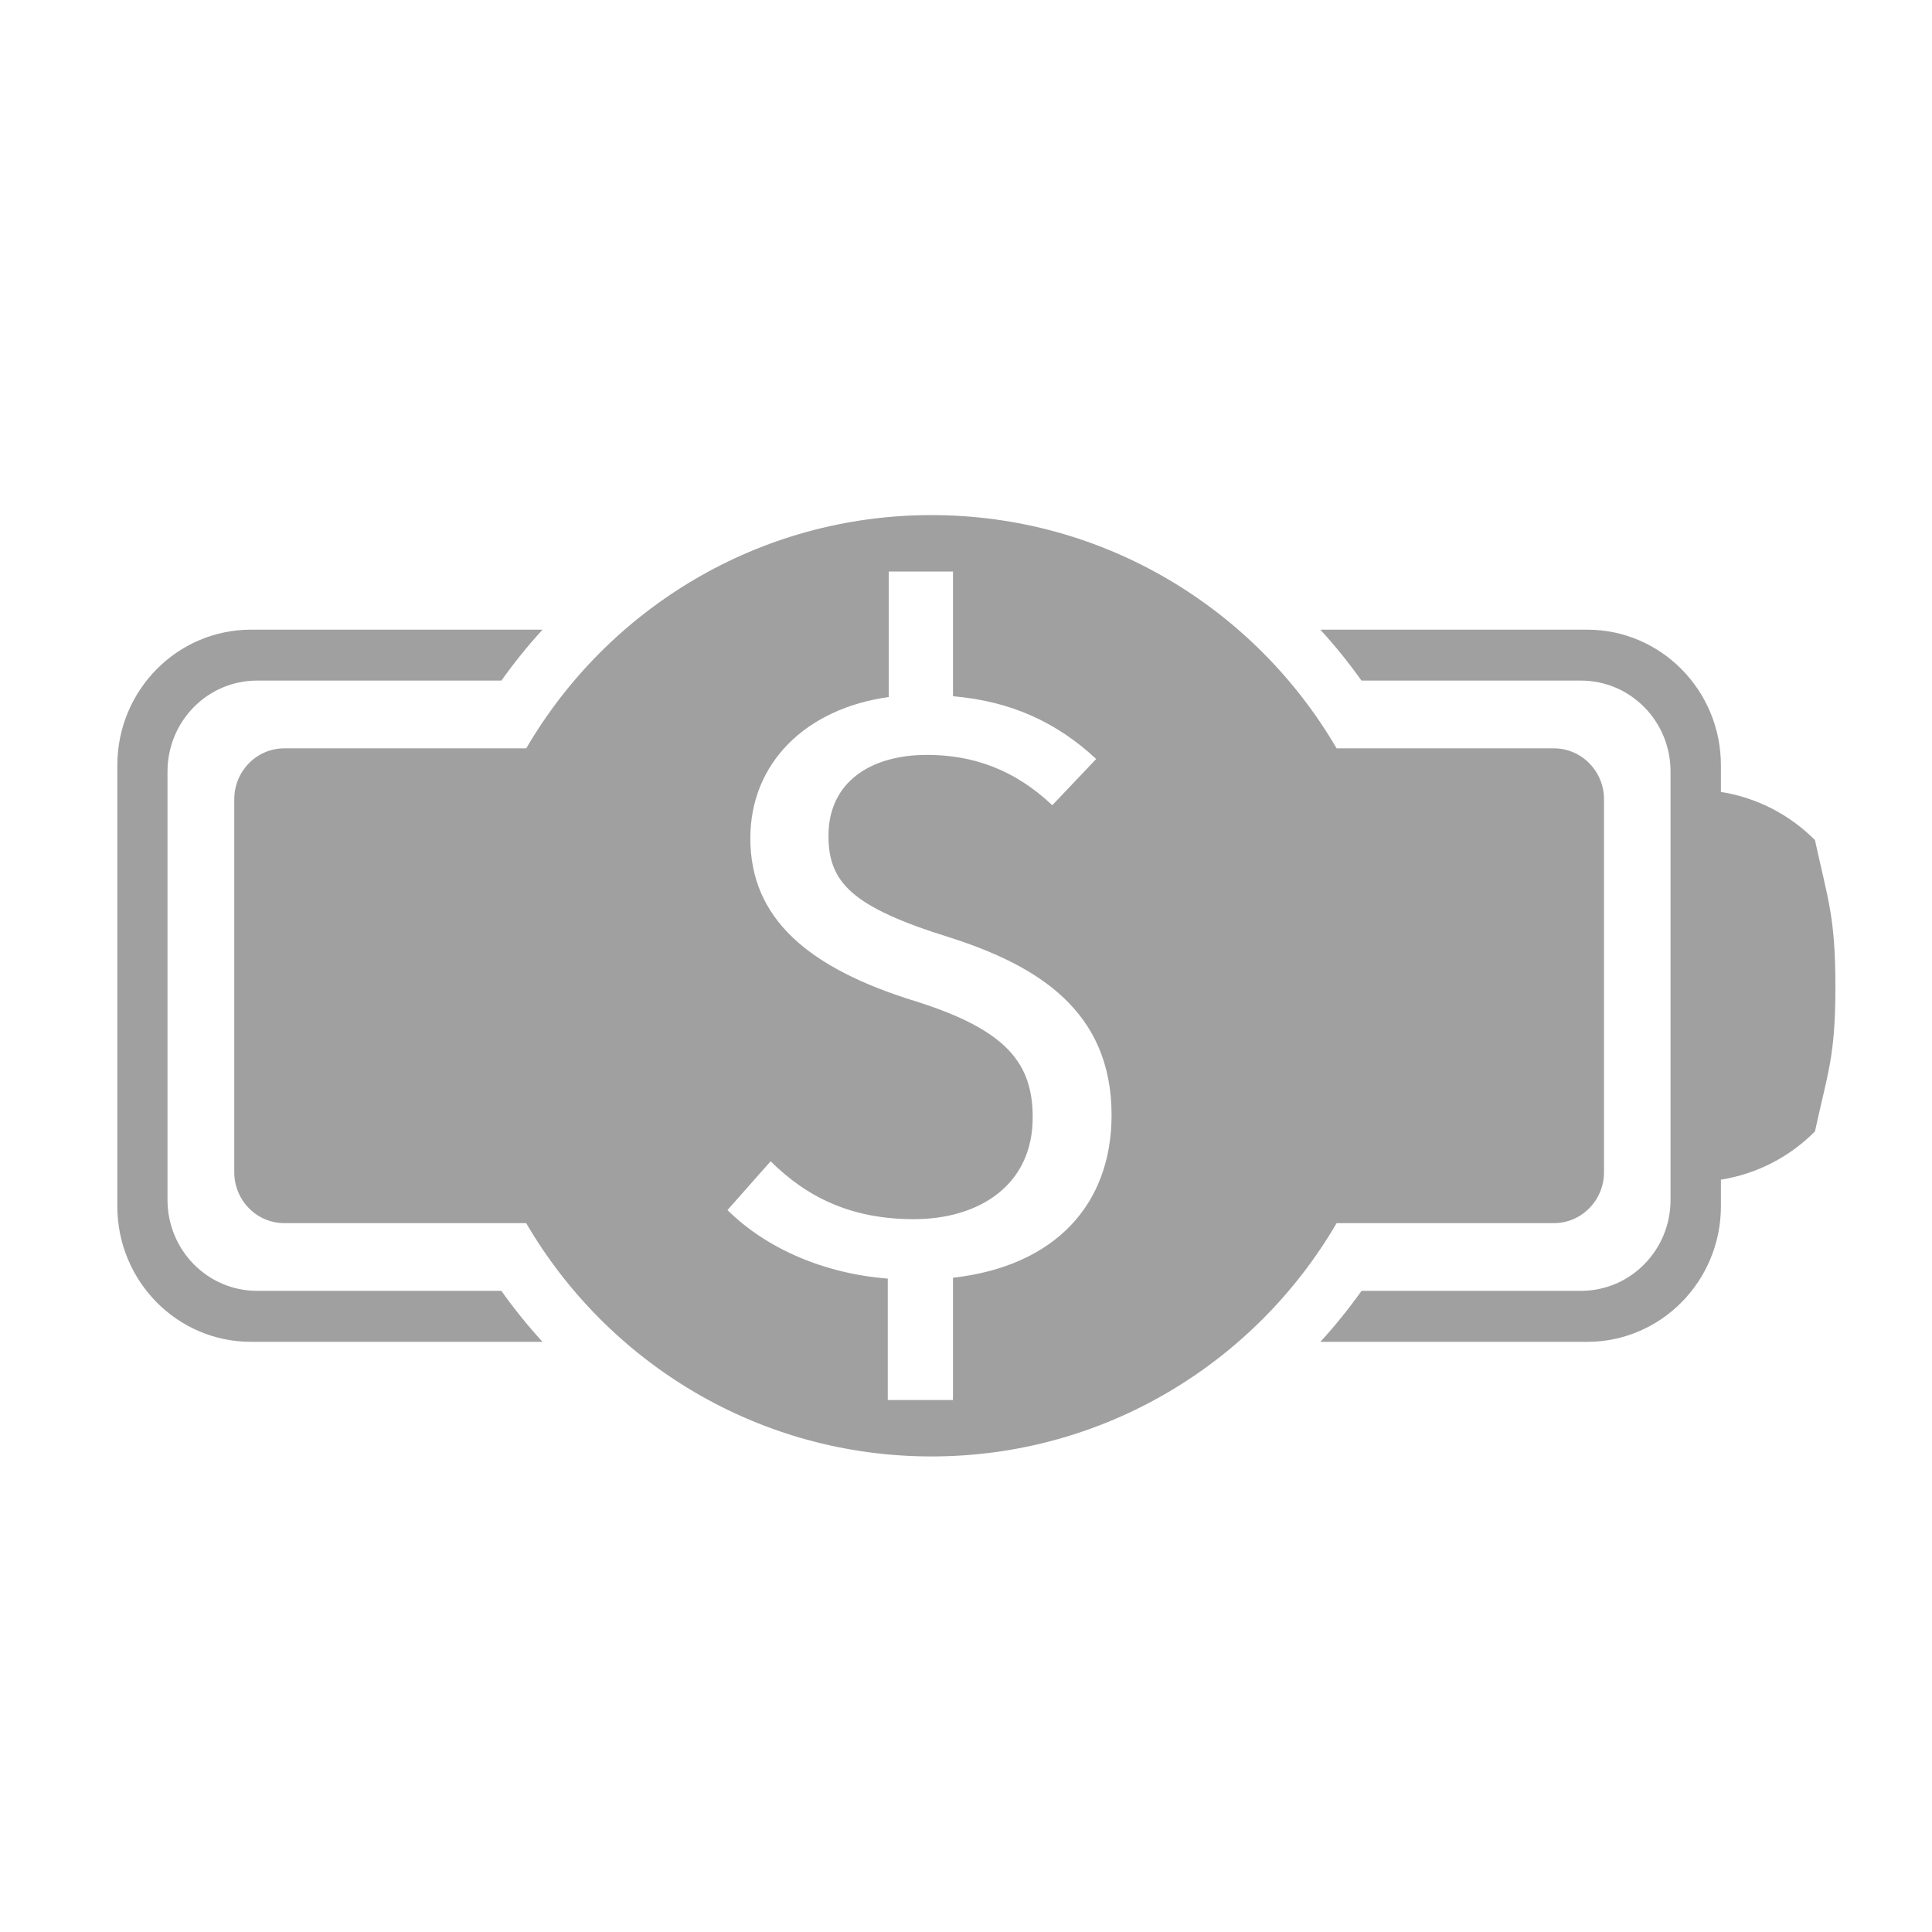 <?xml version="1.0" encoding="utf-8"?>
<!-- Generator: Adobe Illustrator 15.0.0, SVG Export Plug-In . SVG Version: 6.00 Build 0)  -->
<!DOCTYPE svg PUBLIC "-//W3C//DTD SVG 1.1//EN" "http://www.w3.org/Graphics/SVG/1.1/DTD/svg11.dtd">
<svg version="1.1"
	 id="svg2" xmlns:inkscape="http://www.inkscape.org/namespaces/inkscape" sodipodi:docname="power-save-off.svg" inkscape:version="0.48.3.1 r9886" xmlns:sodipodi="http://sodipodi.sourceforge.net/DTD/sodipodi-0.dtd" xmlns:svg="http://www.w3.org/2000/svg" xmlns:rdf="http://www.w3.org/1999/02/22-rdf-syntax-ns#" xmlns:cc="http://creativecommons.org/ns#" xmlns:dc="http://purl.org/dc/elements/1.1/"
	 xmlns="http://www.w3.org/2000/svg" xmlns:xlink="http://www.w3.org/1999/xlink" x="0px" y="0px" width="100px" height="100px"
	 viewBox="0 0 100 100" enable-background="new 0 0 100 100" xml:space="preserve">
<sodipodi:namedview  inkscape:window-maximized="0" inkscape:window-y="24" inkscape:window-x="65" inkscape:window-height="996" inkscape:window-width="1717" showgrid="false" inkscape:current-layer="layer1" inkscape:document-units="px" inkscape:cy="55.528492" inkscape:zoom="2.8284271" inkscape:pageshadow="2" inkscape:cx="-2.9081649" inkscape:pageopacity="0.0" borderopacity="1.0" bordercolor="#666666" pagecolor="#ffffff" id="base">
	</sodipodi:namedview>
<g>
	<g>
		<path fill="#A0A0A0" d="M93.942,43.482c-1.297-1.303-2.984-2.194-4.868-2.492v-1.377c0-3.878-3.103-7.021-6.917-7.021H68.34
			c0.765,0.832,1.473,1.713,2.13,2.635h11.36c2.565,0,4.637,2.105,4.637,4.708v22.17c0,2.601-2.071,4.709-4.637,4.709H70.474
			c-0.658,0.923-1.367,1.806-2.133,2.639h13.816c3.814,0,6.917-3.143,6.917-7.021v-1.373c1.884-0.299,3.571-1.192,4.868-2.496
			C94.615,55.455,95,54.697,95,51.068C95,47.44,94.615,46.59,93.942,43.482z M13.306,66.814c-2.561,0-4.636-2.108-4.636-4.709
			v-22.17c0-2.604,2.075-4.708,4.636-4.708h12.646c0.657-0.921,1.366-1.803,2.13-2.635h-15.09c-3.822,0-6.919,3.142-6.919,7.021
			v22.819c0,3.879,3.097,7.021,6.919,7.021h15.089c-0.765-0.833-1.475-1.716-2.132-2.639H13.306z M80.43,63.309
			c1.427,0,2.593-1.18,2.593-2.634V41.368c0-1.453-1.166-2.634-2.593-2.634H69.182c-4.215-7.22-12.024-12.073-20.97-12.073
			c-8.947,0-16.758,4.853-20.974,12.073H14.718c-1.434,0-2.592,1.181-2.592,2.634v19.307c0,1.454,1.158,2.634,2.592,2.634h12.517
			c4.215,7.223,12.028,12.076,20.977,12.076c8.948,0,16.758-4.854,20.972-12.076H80.43z M49.326,66.136v6.327h-3.375V66.18
			c-3.283-0.257-6.273-1.543-8.297-3.547l2.234-2.526c1.941,1.927,4.256,2.997,7.412,2.997c3.374,0,6.152-1.756,6.152-5.265
			c0-2.778-1.306-4.527-6.105-6.027c-5.518-1.707-8.51-4.272-8.51-8.421c0-3.891,2.861-6.713,7.163-7.313v-6.496h3.327v6.455
			c3.03,0.257,5.391,1.369,7.412,3.247l-2.273,2.395c-1.94-1.838-4.089-2.606-6.487-2.606c-2.865,0-5.097,1.368-5.097,4.188
			c0,2.397,1.177,3.68,6.277,5.261c4.548,1.455,8.376,3.804,8.376,9.196C57.533,62.328,54.628,65.535,49.326,66.136z"/>
	</g>
</g>
</svg>
